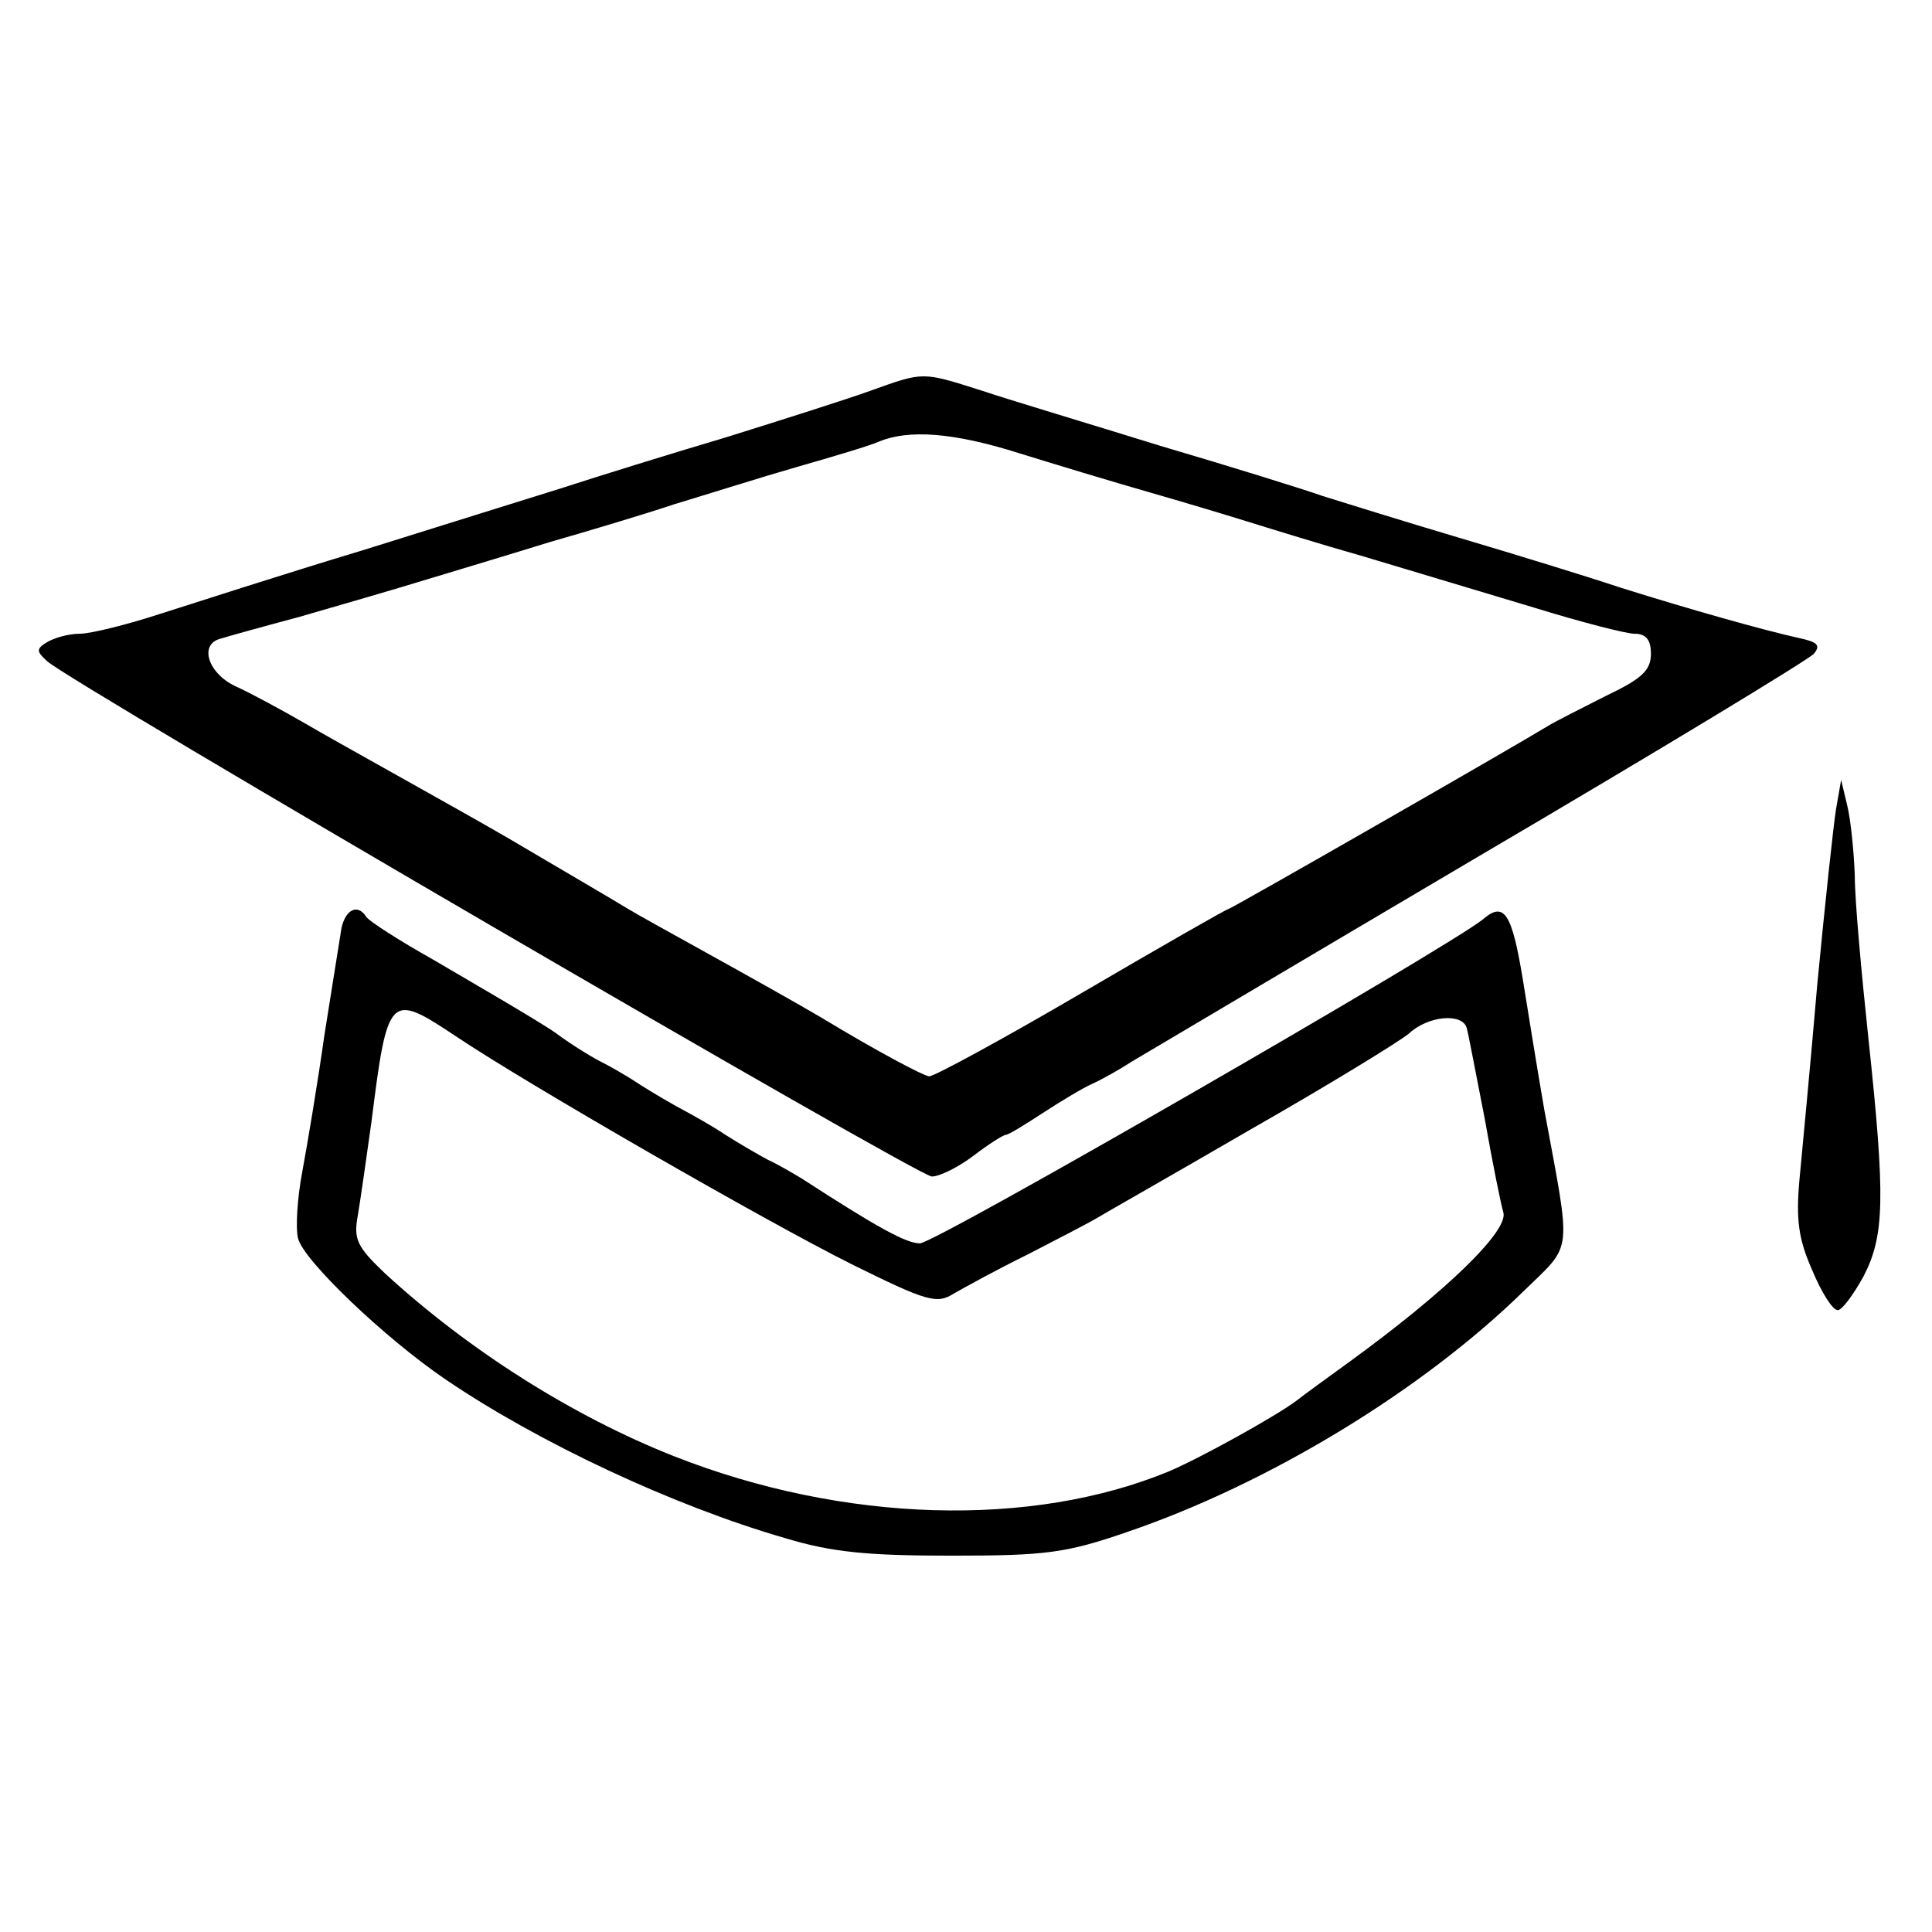<?xml version="1.0" encoding="utf-8"?>
<!-- Generator: Adobe Illustrator 17.0.0, SVG Export Plug-In . SVG Version: 6.00 Build 0)  -->
<!DOCTYPE svg PUBLIC "-//W3C//DTD SVG 1.1//EN" "http://www.w3.org/Graphics/SVG/1.1/DTD/svg11.dtd">
<svg version="1.1" id="Layer_1" xmlns="http://www.w3.org/2000/svg" xmlns:xlink="http://www.w3.org/1999/xlink" x="0px" y="0px"
	 width="128px" height="128px" viewBox="0 0 128 128" enable-background="new 0 0 128 128" xml:space="preserve">
<path d="M57.667,25.888c-1.526,0.553-5.878,1.936-9.608,3.098c-3.73,1.106-8.534,2.6-10.738,3.319
	c-2.148,0.664-8.138,2.545-13.281,4.149c-5.143,1.549-11.133,3.485-13.394,4.205c-2.204,0.719-4.634,1.328-5.369,1.328
	s-1.695,0.277-2.148,0.553c-0.735,0.443-0.735,0.609,0,1.272c1.582,1.438,57.702,34.135,58.606,34.135
	c0.509,0,1.752-0.609,2.769-1.383c1.017-0.775,1.978-1.383,2.148-1.383c0.17,0,1.243-0.664,2.43-1.438
	c1.187-0.775,2.656-1.66,3.278-1.936c0.622-0.277,1.808-0.941,2.656-1.494c0.848-0.498,11.19-6.639,23.002-13.61
	c11.868-6.971,21.815-13.001,22.154-13.389c0.452-0.553,0.283-0.775-1.017-1.051c-2.261-0.498-7.177-1.881-11.755-3.319
	c-2.148-0.719-7.008-2.213-10.738-3.319c-3.73-1.106-7.799-2.379-9.042-2.766c-1.243-0.443-6.047-1.936-10.738-3.319
	c-4.634-1.438-10.003-3.043-11.812-3.651C61.058,24.616,61.228,24.616,57.667,25.888z M67.558,30.038
	c2.317,0.719,6.16,1.881,8.477,2.545c2.317,0.664,5.256,1.549,6.499,1.936c1.243,0.387,4.804,1.494,7.912,2.379
	c3.108,0.941,8.138,2.434,11.246,3.375c3.052,0.941,6.047,1.715,6.612,1.715c0.735,0,1.074,0.387,1.074,1.328
	c0,1.106-0.622,1.66-2.939,2.766c-1.639,0.83-3.391,1.715-3.843,1.992c-2.543,1.549-21.08,12.171-21.25,12.171
	c-0.113,0-4.465,2.49-9.664,5.532c-5.199,3.043-9.777,5.532-10.116,5.532c-0.339,0-3.56-1.715-7.121-3.873
	c-3.56-2.102-11.812-6.584-12.885-7.248c-1.074-0.664-4.691-2.766-7.969-4.703c-3.334-1.936-11.642-6.528-13.225-7.469
	c-1.526-0.885-3.673-2.047-4.634-2.49c-1.922-0.83-2.6-2.822-1.13-3.209c0.339-0.111,2.713-0.775,5.199-1.438
	c2.487-0.719,6.33-1.826,8.477-2.49c2.204-0.664,5.878-1.77,8.195-2.49c2.317-0.664,6.047-1.77,8.195-2.49
	c2.204-0.664,5.878-1.826,8.195-2.49c2.317-0.664,4.747-1.383,5.369-1.66C60.211,28.433,63.206,28.655,67.558,30.038z"/>
<path d="M121.642,53.606c-0.17,1.051-0.735,6.307-1.243,11.618c-0.452,5.311-1.017,11.176-1.187,13.001
	c-0.226,2.6-0.057,3.873,0.848,5.92c0.622,1.494,1.356,2.656,1.695,2.656c0.283,0,1.017-0.996,1.695-2.213
	c1.413-2.711,1.469-5.201,0.339-15.767c-0.452-4.26-0.904-9.129-0.904-10.788c-0.057-1.66-0.283-3.817-0.509-4.703l-0.396-1.66
	L121.642,53.606z"/>
<path d="M22.628,61.462c-0.113,0.719-0.622,3.873-1.13,7.082c-0.452,3.209-1.13,7.248-1.469,9.073
	c-0.339,1.77-0.452,3.762-0.283,4.426c0.339,1.438,5.708,6.584,9.777,9.35c6.104,4.149,15.033,8.354,22.493,10.512
	c3.108,0.941,5.482,1.162,11.02,1.162c6.217,0,7.573-0.166,11.586-1.549c9.438-3.209,19.611-9.405,26.336-15.989
	c3.278-3.209,3.165-2.213,1.356-12.005c-0.452-2.6-1.074-6.473-1.413-8.575c-0.735-4.481-1.243-5.256-2.656-4.039
	c-2.148,1.77-36.283,21.466-37.3,21.466c-0.904,0-2.826-1.051-7.856-4.315c-0.565-0.332-1.582-0.941-2.204-1.217
	c-0.622-0.332-1.865-1.051-2.826-1.66c-0.904-0.609-2.204-1.328-2.826-1.66s-1.865-1.051-2.826-1.66
	c-0.904-0.609-2.091-1.272-2.543-1.494c-0.452-0.221-1.865-1.051-3.052-1.936c-1.187-0.83-5.878-3.541-8.138-4.869
	c-2.261-1.272-4.239-2.545-4.408-2.822C23.702,59.858,22.911,60.245,22.628,61.462z M30.201,68.654
	c4.691,3.153,20.571,12.282,26.223,15.104c5.03,2.49,5.652,2.656,6.782,1.936c0.678-0.387,2.882-1.604,4.917-2.6
	c2.035-1.051,4.069-2.102,4.521-2.379s5.03-2.877,10.173-5.864c5.143-2.932,9.834-5.809,10.512-6.362
	c1.3-1.217,3.56-1.383,3.843-0.387c0.113,0.387,0.622,3.098,1.187,5.975c0.509,2.877,1.074,5.698,1.243,6.252
	c0.339,1.217-3.73,5.2-10.286,9.958c-1.526,1.106-3.052,2.213-3.391,2.49c-1.3,0.996-6.386,3.817-8.477,4.703
	c-9.099,3.762-21.532,3.43-32.779-0.996c-6.725-2.656-13.62-7.026-19.159-12.116c-1.865-1.77-2.091-2.268-1.808-3.817
	c0.17-0.996,0.565-3.762,0.904-6.196C25.68,65.833,25.793,65.722,30.201,68.654z"/>
</svg>
